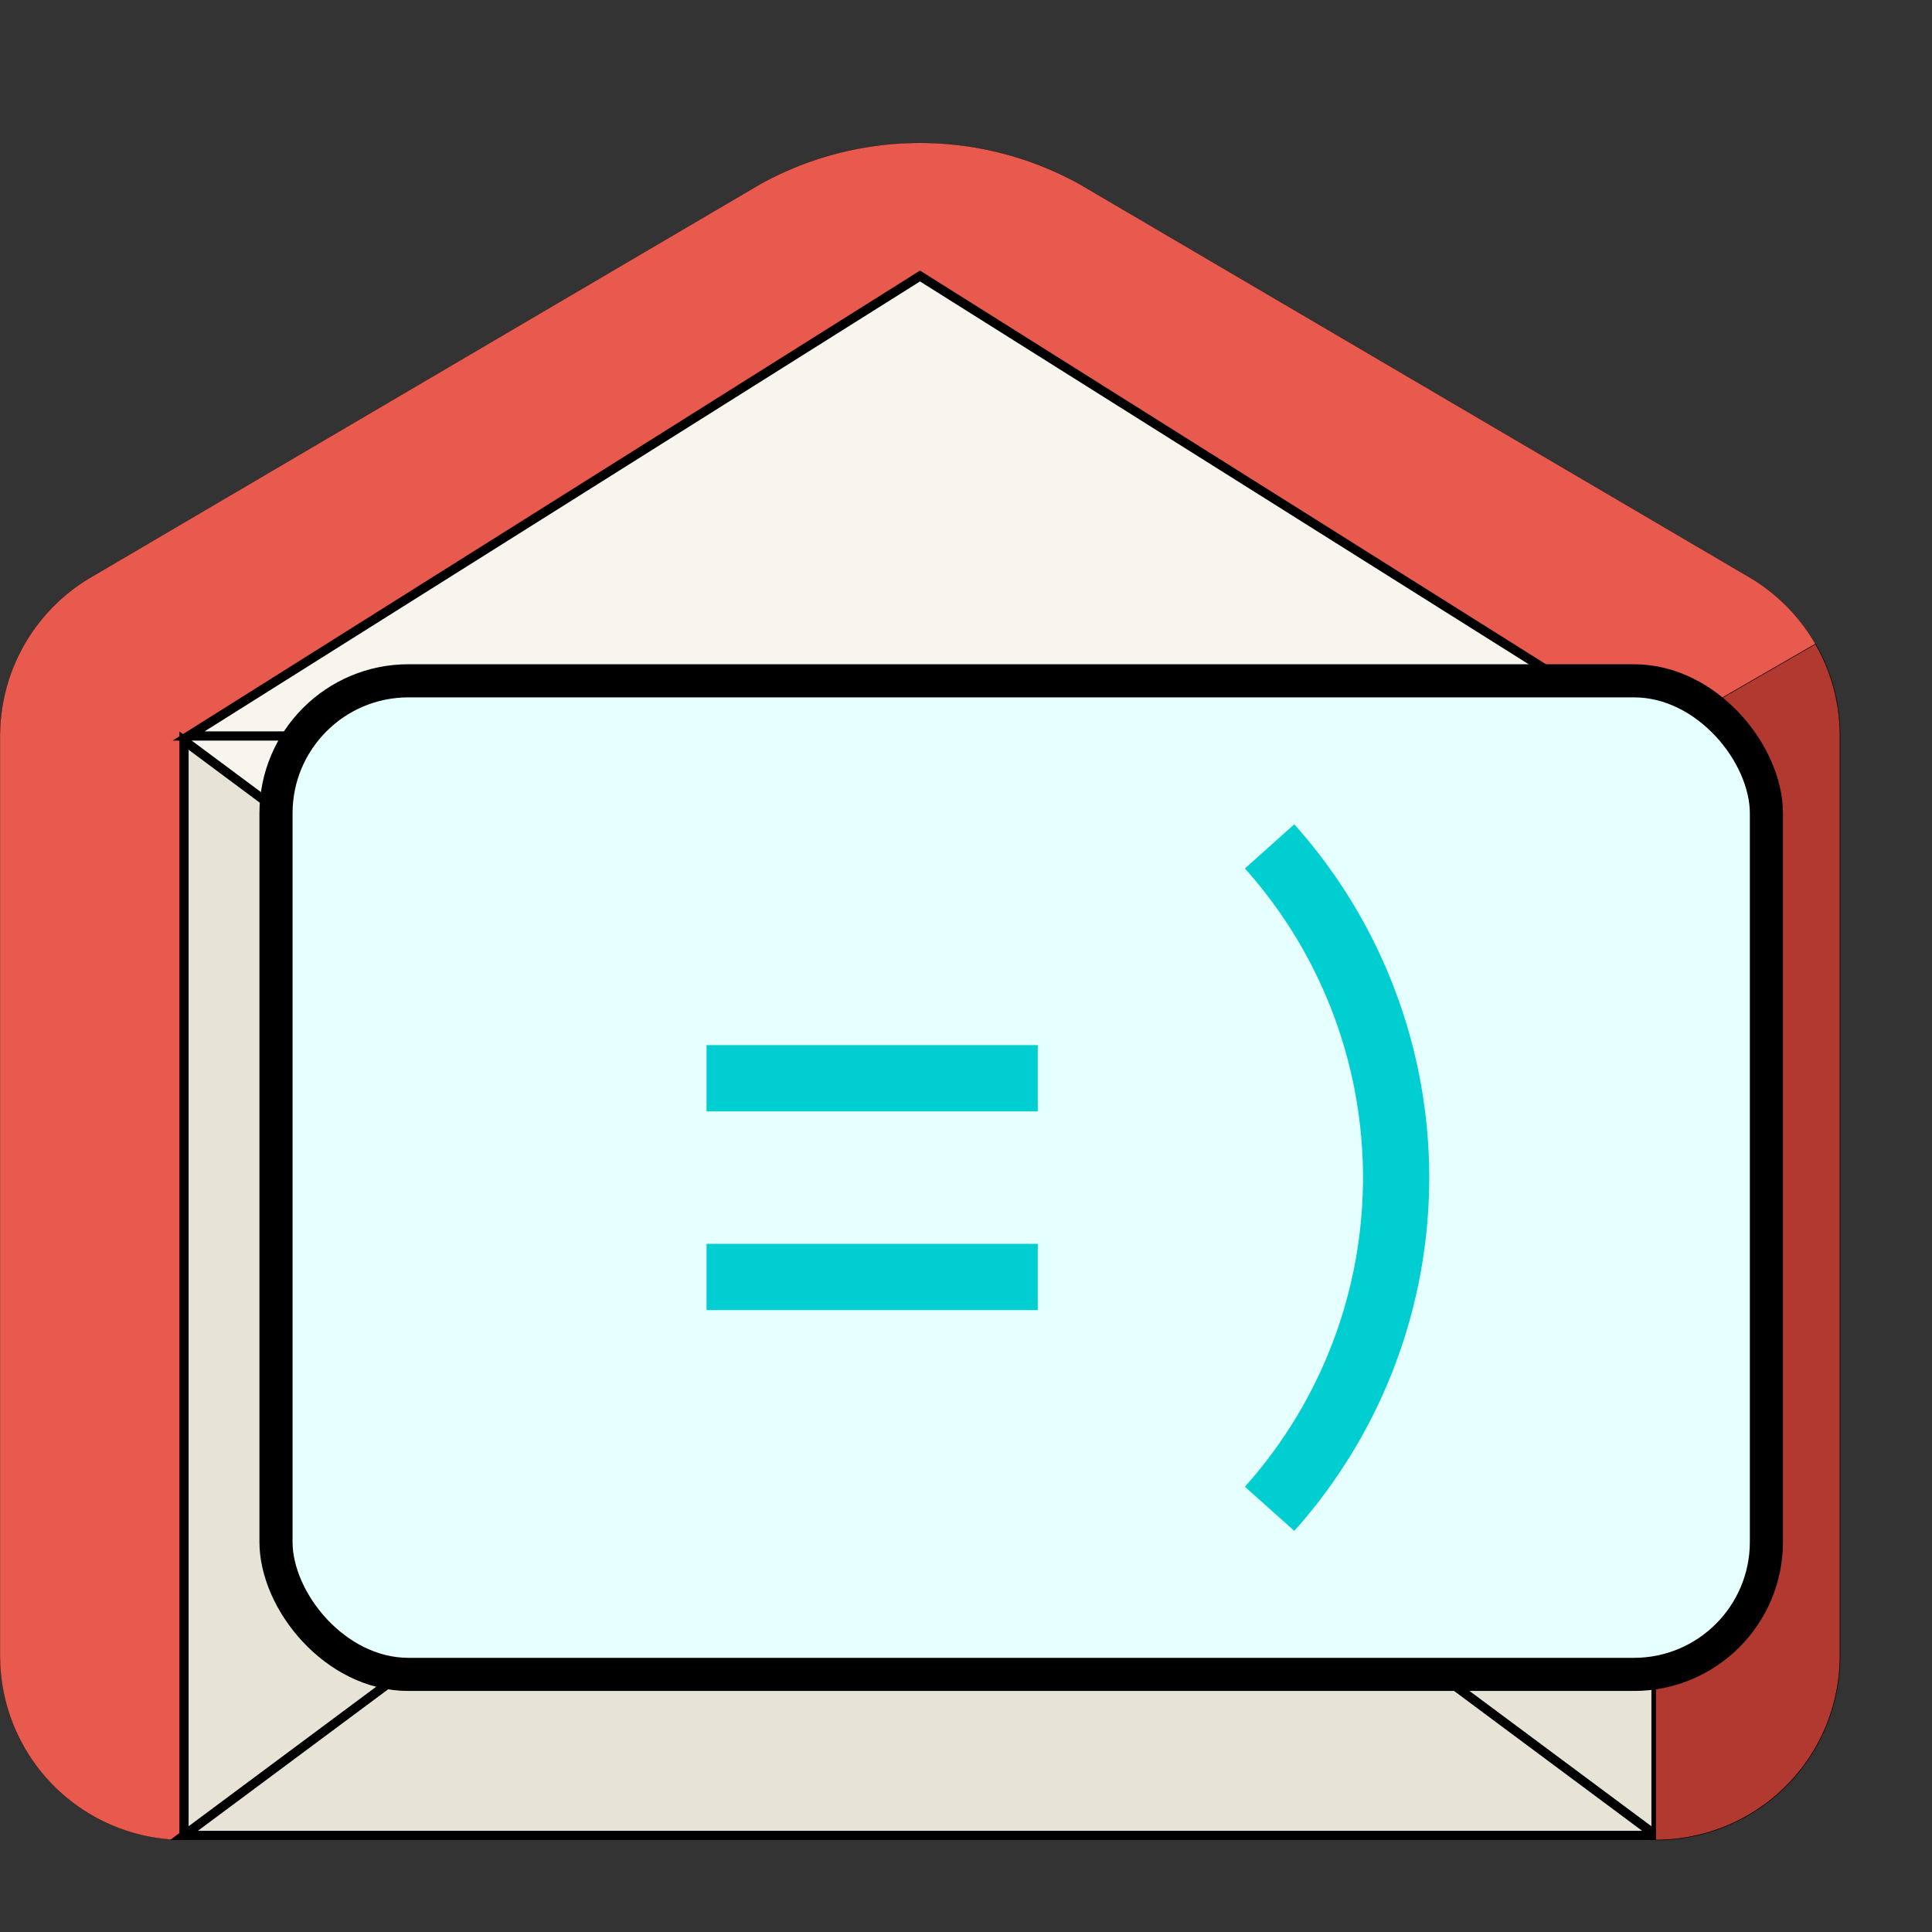 <?xml version="1.0" encoding="UTF-8"?>
<svg xmlns="http://www.w3.org/2000/svg" xmlns:xlink="http://www.w3.org/1999/xlink" version="1.1" viewBox="0 0 10500 10500">
  <rect x="0" y="0" width="10500" height="10500" fill="#333333" stroke="none"/>
  <g>
   <path fill="#E75A4D" stroke="black" stroke-width="1" d="
                                                         M1000, 10000
                                                         a1000,1000,0,0,1,-1000,-1000
                                                         L0,4000
                                                         a1000,1000,0,0,1,500,-866
                                                         L4133,1000
                                                         A1792,1792,0,0,1,5866,1000
                                                         L9500,3133
                                                         A1000,1000,0,0,1,10000,4000
                                                         l-1000,0
                                                         L5000,1500
                                                         L1000,4000
                                                         L1000,10000
                                                         "/>

    <polygon fill="#F7F5ED" points="1000,4000 5000,1500 9000,4000 5000,7500"/>





    <path fill="none" stroke="black" stroke-width="50" d="
                                          M1025,4000
                                          L8975,4000
                                          L5000,1500z
                                          "/>



    <path fill="#E7E4D7" stroke="black" stroke-width="50" d="
                                          M1000,9975
                                          l0,-5950,
                                          L5000,7000
                                          L9000,4050
                                          L9000,9975
                                          L1000,9975
                                          L5000,7000
                                          L9000,9975

                                          "/>

    <path fill="#B2392F" stroke="black" stroke-width="3" d="
                                                         M9000,10000
                                                         a1000,1000,1,0,0,1000,-1000
                                                         L10000,4000
                                                         a1000,1000,1,0,0,-133,-500
                                                         L9000,4000
                                                         "/>


  </g>

    <g transform="translate(1500,3700) scale(1.8,1.8)">
      <rect x="0" y="0" rx="400" ry="400" width="4500" height="3000" fill="#E6FFFF" stroke="black" stroke-width="100" />
      <line x1="1300" y1="1200" x2="2300" y2="1200" stroke="#00CED1" stroke-width="200" />
      <line x1="1300" y1="1800" x2="2300" y2="1800" stroke="#00CED1" stroke-width="200" />
      <path fill="none" stroke="#00CED1" stroke-width="200" d="M3000,500 A1500,1500,0,0,1,3000,2500" />
    </g>


</svg>
